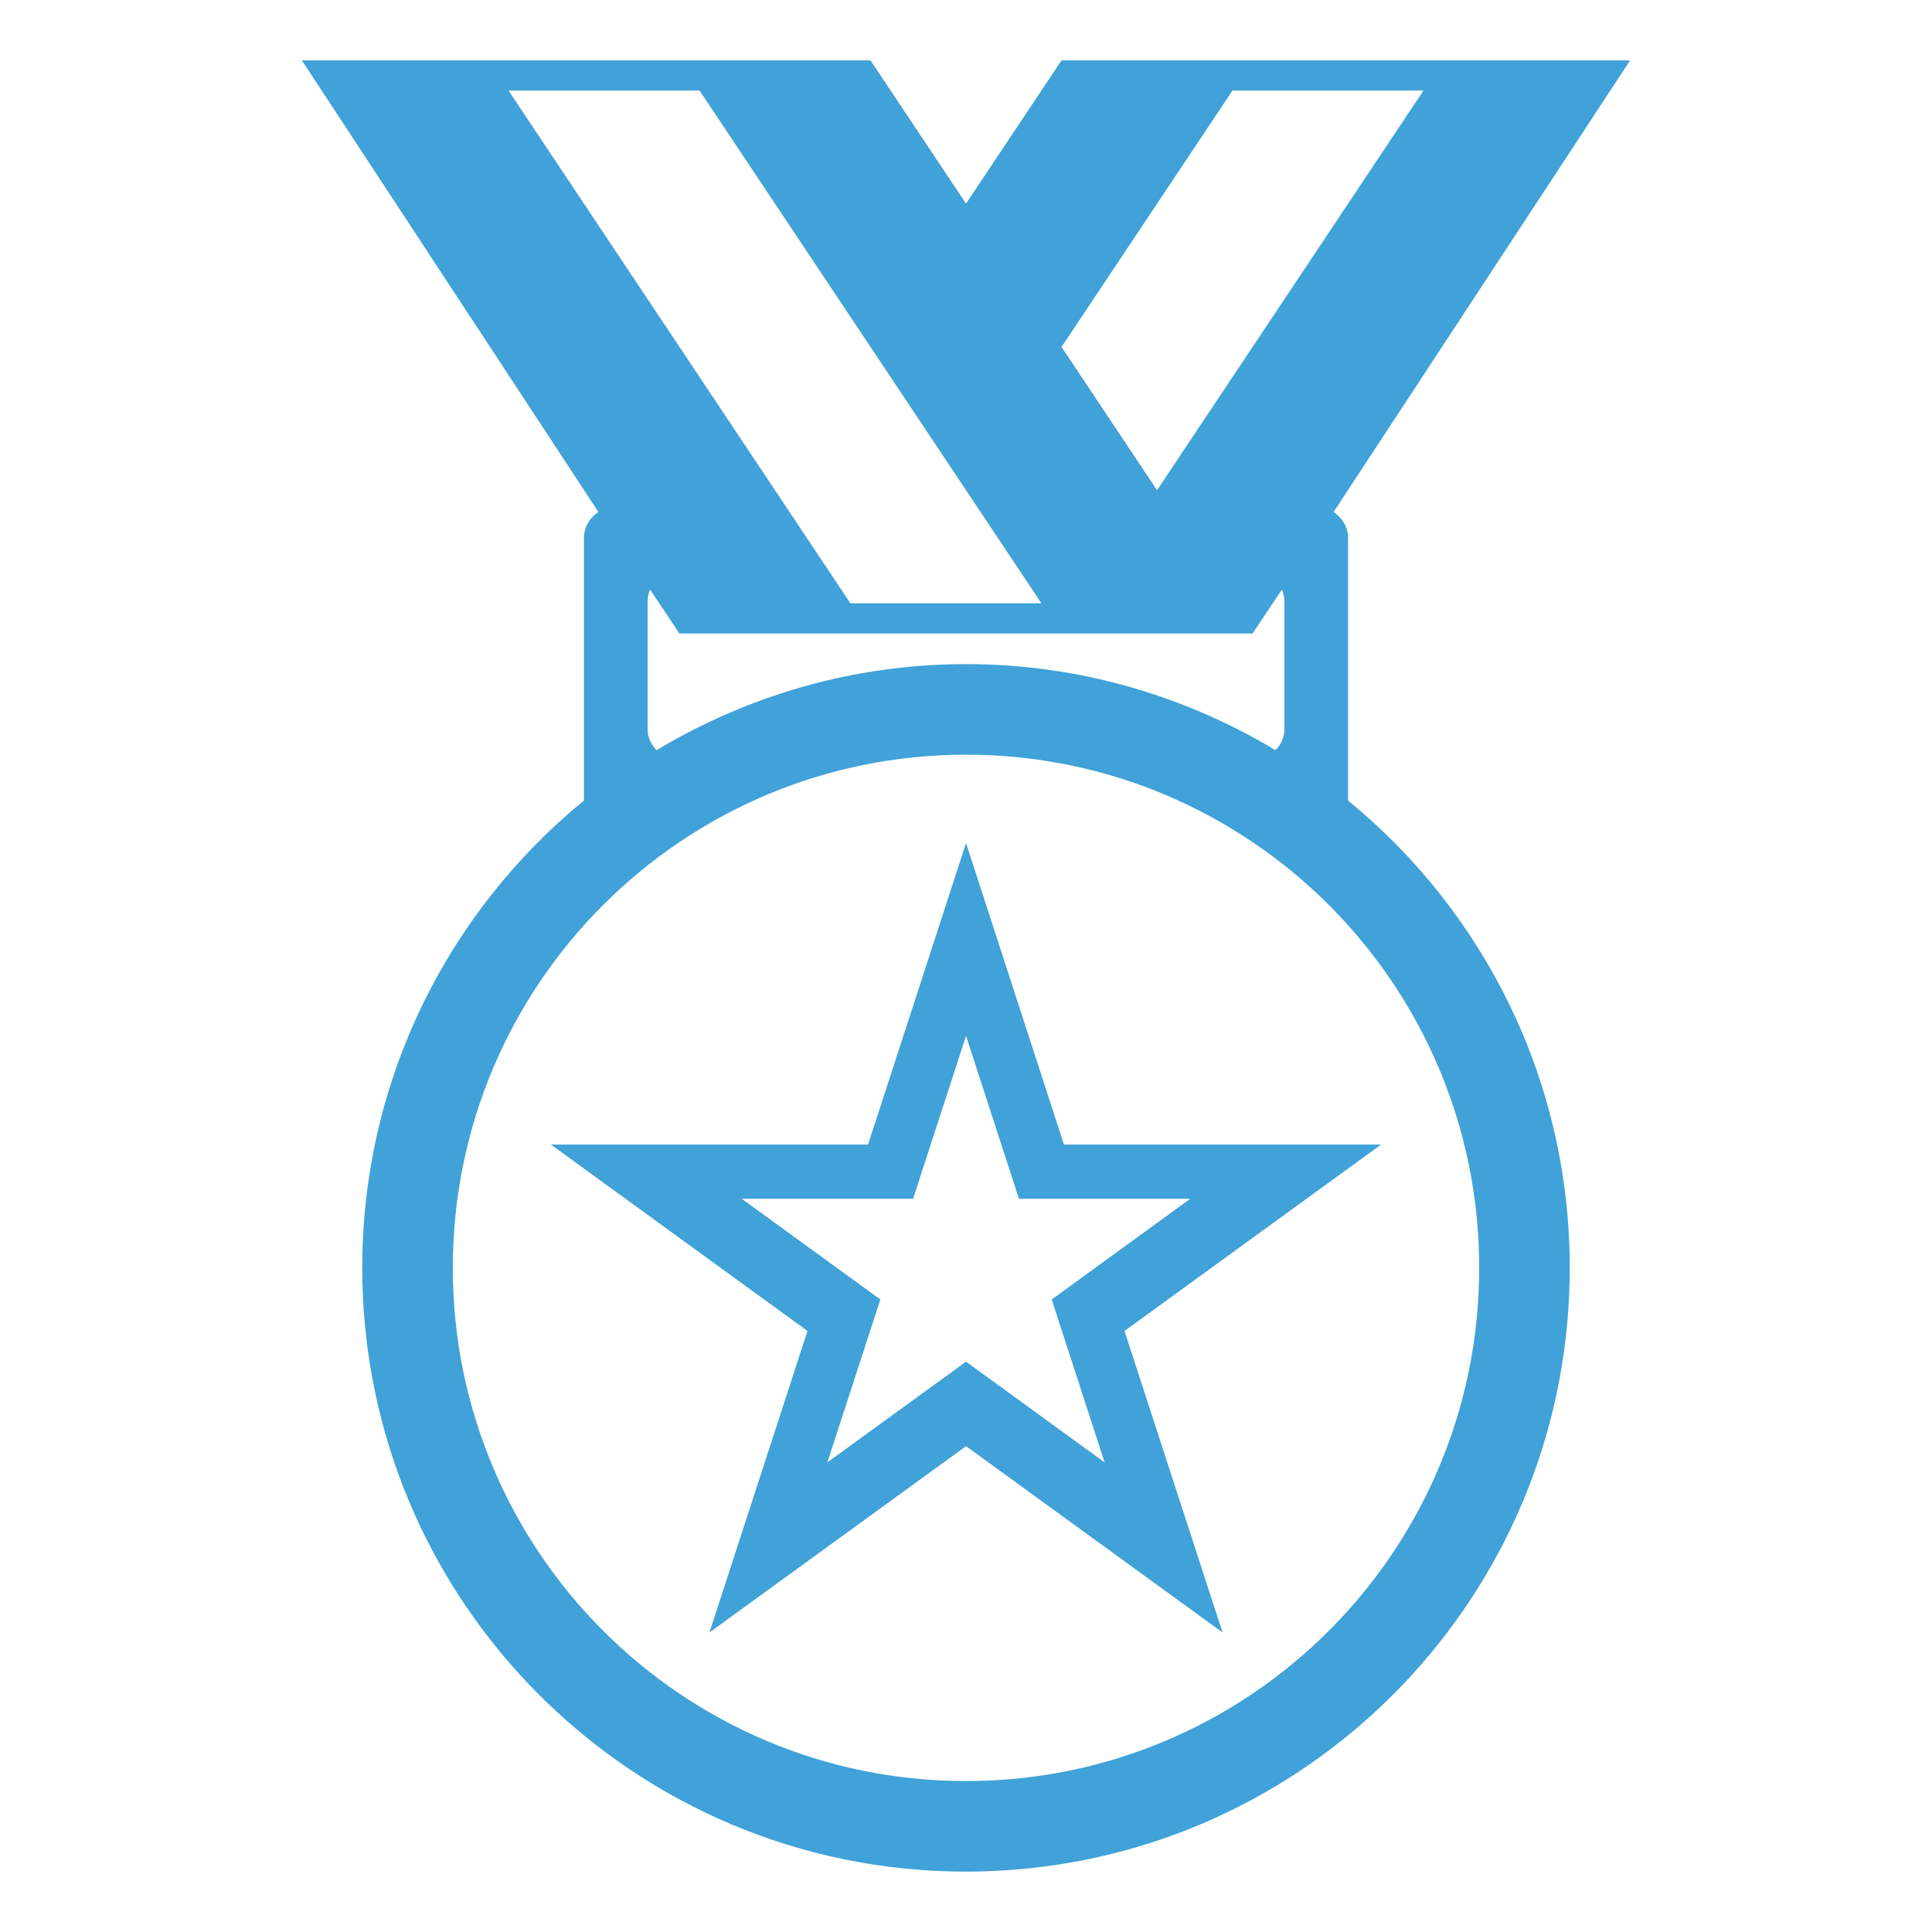 <svg
        enableBackground="new 0 0 64 64"
        viewBox="0 0 64 64"
        className="w-10"
        fill="#40A2D8"
        xmlns="http://www.w3.org/2000/svg"
      >
        <path d="m32.001 27.927-3.246 9.989h-10.504l8.498 6.174-3.248 9.988 8.5-6.172 8.498 6.172-3.248-9.988 8.498-6.174h-10.504zm2.838 15.12 1.752 5.396-4.59-3.336-4.594 3.336 1.756-5.396-4.592-3.336h5.676l1.754-5.396 1.754 5.396h5.674z" />
        <path d="m44.657 26.519v-8.698c0-.364-.199-.67-.481-.86l9.824-14.961h-18.835l-3.164 4.746-3.164-4.746h-18.837l9.823 14.96c-.282.19-.48.497-.48.861v8.698c-4.481 3.668-7.343 9.239-7.343 15.481 0 11.045 8.955 20 20 20h.001c.681 0 1.354-.035 2.017-.102 10.097-1.011 17.982-9.533 17.982-19.898 0-6.242-2.862-11.813-7.343-15.481m-3.831-23.519h6.328l-8.825 13.239-3.164-4.746zm.667 17.985.973-1.458c.052.125.082.261.082.404v4.219c0 .277-.118.517-.297.7-3-1.798-6.499-2.85-10.251-2.85-3.753 0-7.251 1.053-10.251 2.851-.179-.184-.297-.423-.297-.701v-4.219c0-.143.03-.28.082-.404l.973 1.459h6.33 6.328 6.328zm-24.647-17.985h6.328l11.324 16.985h-6.328zm15.154 56c-9.388 0-17-7.611-17-17s7.612-17 17-17 17 7.611 17 17-7.612 17-17 17" />
      </svg>
